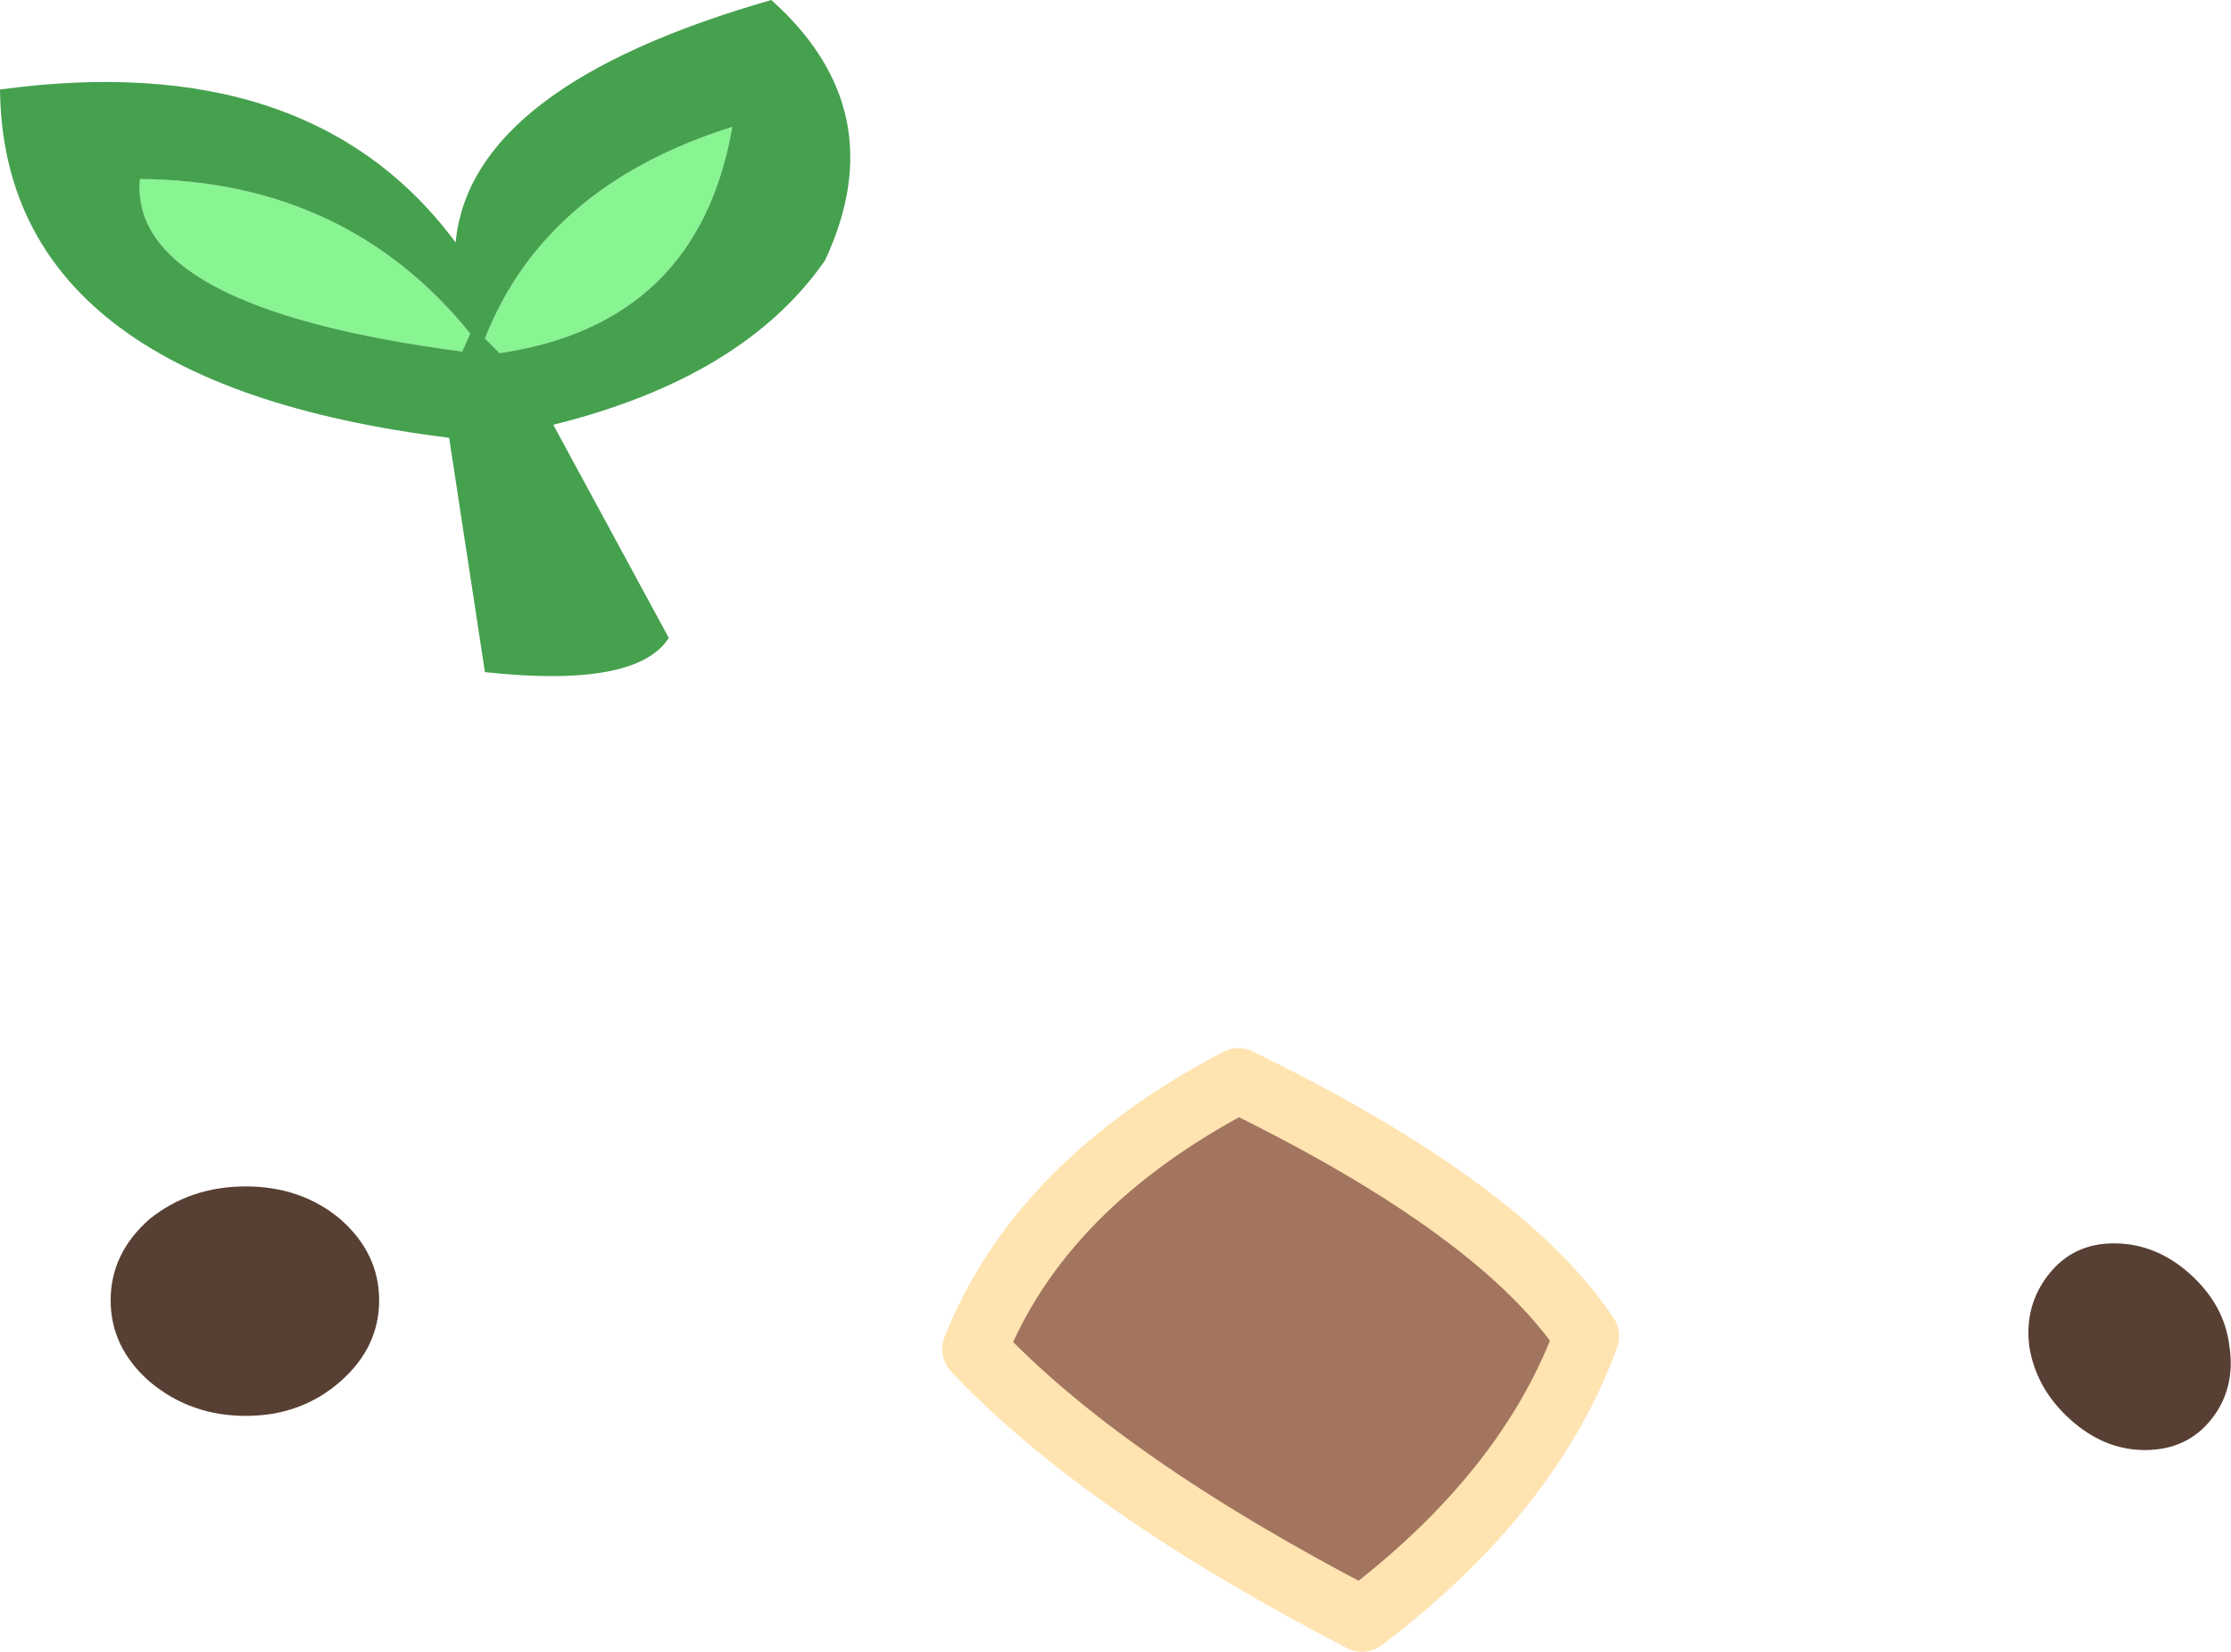 <?xml version="1.0" encoding="UTF-8" standalone="no"?>
<svg xmlns:xlink="http://www.w3.org/1999/xlink" height="50.75px" width="68.55px" xmlns="http://www.w3.org/2000/svg">
  <g transform="matrix(1.0, 0.0, 0.0, 1.0, 30.25, 92.7)">
    <path d="M-15.35 -82.3 Q-13.5 -87.0 -7.75 -88.8 -8.8 -82.75 -14.9 -81.85 L-15.35 -82.3 M-15.8 -82.45 L-16.05 -81.9 Q-26.3 -83.25 -25.95 -87.2 -19.6 -87.15 -15.8 -82.45" fill="#88f492" fill-rule="evenodd" stroke="none"/>
    <path d="M-15.35 -72.05 L-16.45 -79.25 Q-30.15 -80.95 -30.25 -89.95 -20.7 -91.25 -16.25 -85.25 -15.8 -90.05 -6.55 -92.7 -2.75 -89.3 -4.9 -84.7 -7.4 -81.1 -13.25 -79.65 L-9.7 -73.1 Q-10.7 -71.55 -15.35 -72.05 M-15.35 -82.3 L-14.9 -81.85 Q-8.8 -82.75 -7.75 -88.8 -13.5 -87.0 -15.35 -82.3 M-15.8 -82.45 Q-19.6 -87.15 -25.95 -87.2 -26.3 -83.25 -16.05 -81.9 L-15.8 -82.45" fill="#46a14f" fill-rule="evenodd" stroke="none"/>
    <path d="M38.25 -51.35 Q38.45 -50.05 37.7 -49.1 36.95 -48.15 35.65 -48.15 34.4 -48.15 33.35 -49.1 32.3 -50.05 32.1 -51.35 31.95 -52.6 32.7 -53.55 33.45 -54.5 34.7 -54.5 36.0 -54.5 37.05 -53.55 38.1 -52.6 38.25 -51.35 M-18.6 -52.75 Q-18.6 -51.3 -19.8 -50.25 -21.0 -49.2 -22.7 -49.2 -24.4 -49.2 -25.65 -50.25 -26.85 -51.3 -26.85 -52.75 -26.85 -54.2 -25.65 -55.25 -24.4 -56.25 -22.7 -56.25 -21.0 -56.25 -19.8 -55.25 -18.6 -54.2 -18.6 -52.75" fill="#583f33" fill-rule="evenodd" stroke="none"/>
    <path d="M-0.3 -51.25 Q1.7 -56.3 7.8 -59.5 15.9 -55.55 18.5 -51.65 16.75 -46.85 11.6 -42.95 3.6 -47.1 -0.3 -51.25" fill="#a3755f" fill-rule="evenodd" stroke="none"/>
    <path d="M-0.3 -51.25 Q1.7 -56.3 7.8 -59.5 15.9 -55.55 18.5 -51.65 16.75 -46.85 11.6 -42.95 3.6 -47.1 -0.3 -51.25 Z" fill="none" stroke="#ffe4b1" stroke-linecap="round" stroke-linejoin="round" stroke-width="2.0"/>
  </g>
</svg>
